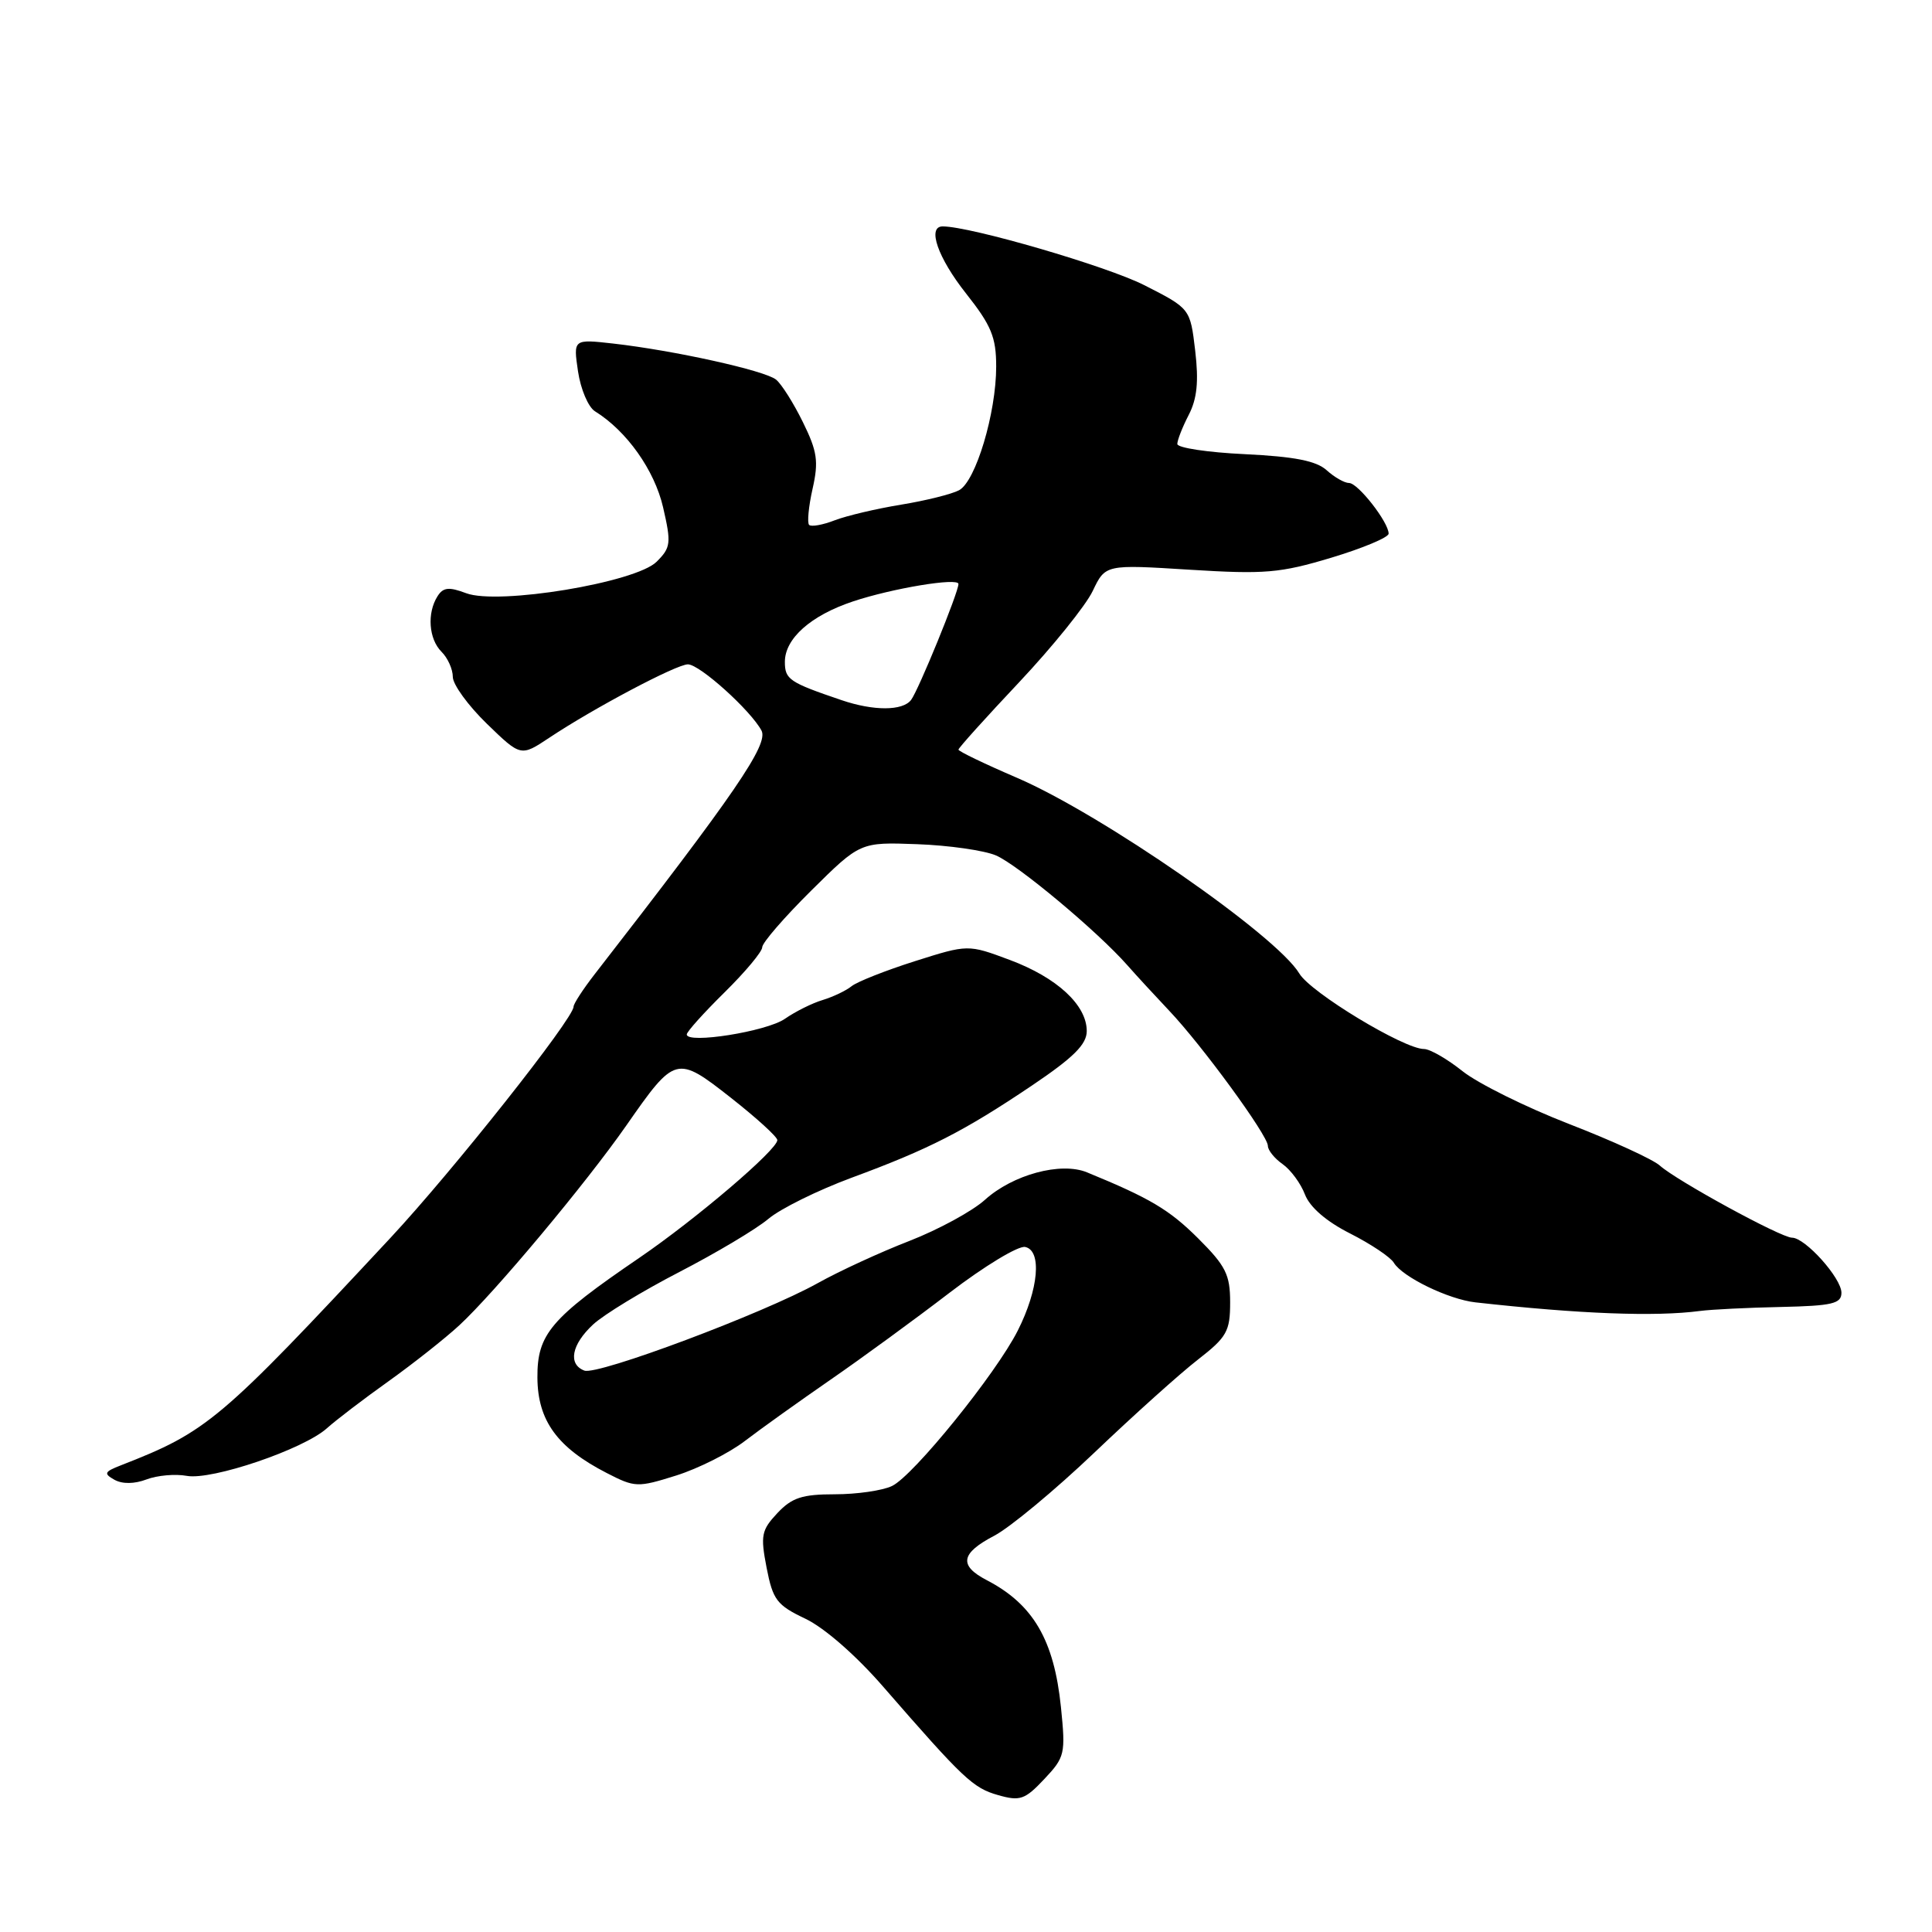<?xml version="1.0" encoding="UTF-8" standalone="no"?>
<!DOCTYPE svg PUBLIC "-//W3C//DTD SVG 1.1//EN" "http://www.w3.org/Graphics/SVG/1.1/DTD/svg11.dtd" >
<svg xmlns="http://www.w3.org/2000/svg" xmlns:xlink="http://www.w3.org/1999/xlink" version="1.1" viewBox="0 0 256 256">
 <g >
 <path fill="currentColor"
d=" M 140.58 226.20 C 139.67 217.31 136.91 212.58 130.75 209.38 C 127.02 207.44 127.29 205.82 131.75 203.49 C 133.81 202.41 139.78 197.46 145.00 192.49 C 150.22 187.51 156.41 181.95 158.75 180.14 C 162.57 177.17 163.00 176.40 163.00 172.57 C 163.00 168.89 162.42 167.74 158.75 164.08 C 154.94 160.29 152.39 158.77 144.03 155.34 C 140.57 153.92 134.20 155.64 130.50 158.99 C 128.85 160.48 124.35 162.93 120.50 164.43 C 116.65 165.92 111.19 168.44 108.36 170.02 C 101.22 174.01 79.16 182.28 77.43 181.61 C 75.23 180.77 75.73 178.16 78.58 175.51 C 80.00 174.19 85.15 171.06 90.03 168.54 C 94.90 166.02 100.21 162.86 101.81 161.51 C 103.42 160.15 108.38 157.71 112.83 156.06 C 123.10 152.27 127.72 149.91 136.75 143.83 C 142.27 140.11 144.00 138.38 144.00 136.62 C 144.00 133.18 140.07 129.54 133.81 127.20 C 128.27 125.13 128.27 125.13 121.23 127.36 C 117.36 128.59 113.59 130.08 112.85 130.67 C 112.11 131.27 110.38 132.09 109.00 132.51 C 107.62 132.92 105.38 134.04 104.00 135.00 C 101.58 136.68 91.00 138.36 91.00 137.07 C 91.00 136.71 93.25 134.21 96.00 131.50 C 98.75 128.79 101.00 126.10 101.00 125.51 C 101.00 124.92 103.92 121.55 107.49 118.01 C 113.98 111.58 113.98 111.58 121.54 111.86 C 125.70 112.01 130.38 112.68 131.95 113.34 C 134.82 114.55 145.45 123.43 149.39 127.91 C 150.55 129.23 153.04 131.93 154.91 133.91 C 159.27 138.50 168.00 150.45 168.00 151.83 C 168.00 152.41 168.88 153.50 169.95 154.25 C 171.03 155.01 172.36 156.82 172.91 158.27 C 173.56 159.96 175.74 161.85 178.91 163.45 C 181.65 164.84 184.25 166.58 184.69 167.32 C 185.83 169.21 191.93 172.17 195.50 172.57 C 209.30 174.11 219.35 174.49 225.25 173.71 C 226.76 173.51 231.60 173.27 236.00 173.18 C 242.79 173.03 244.00 172.74 244.00 171.30 C 244.00 169.35 239.20 164.00 237.45 164.00 C 235.99 164.00 222.15 156.44 219.93 154.44 C 219.04 153.63 213.63 151.15 207.90 148.93 C 202.18 146.71 195.84 143.56 193.81 141.95 C 191.78 140.33 189.48 139.00 188.69 139.00 C 186.03 139.00 173.67 131.52 172.17 129.00 C 169.16 123.96 145.98 107.89 134.75 103.06 C 130.49 101.23 127.00 99.55 127.00 99.33 C 127.00 99.11 130.63 95.08 135.06 90.38 C 139.49 85.67 143.87 80.24 144.79 78.31 C 146.47 74.79 146.47 74.79 157.63 75.49 C 167.60 76.11 169.61 75.94 176.40 73.90 C 180.58 72.64 184.00 71.21 184.00 70.71 C 184.00 69.20 179.94 64.00 178.76 64.00 C 178.15 64.00 176.82 63.24 175.79 62.31 C 174.41 61.06 171.52 60.50 164.96 60.18 C 160.03 59.95 156.00 59.34 156.00 58.83 C 156.00 58.32 156.68 56.59 157.51 54.98 C 158.62 52.84 158.85 50.55 158.37 46.47 C 157.71 40.88 157.71 40.88 151.61 37.78 C 146.64 35.26 128.60 30.00 124.91 30.00 C 122.82 30.00 124.26 34.15 128.00 38.88 C 131.36 43.13 132.00 44.68 132.00 48.57 C 132.00 54.74 129.29 63.78 127.08 64.96 C 126.10 65.48 122.65 66.34 119.40 66.87 C 116.16 67.40 112.20 68.33 110.61 68.94 C 109.02 69.56 107.49 69.83 107.21 69.55 C 106.94 69.27 107.14 67.12 107.67 64.77 C 108.49 61.14 108.30 59.82 106.39 55.94 C 105.16 53.43 103.56 50.89 102.83 50.30 C 101.35 49.10 89.35 46.44 81.23 45.52 C 75.96 44.93 75.96 44.93 76.59 49.21 C 76.94 51.57 77.95 53.95 78.84 54.50 C 83.04 57.10 86.72 62.29 87.86 67.21 C 88.96 71.98 88.89 72.55 87.01 74.43 C 84.25 77.19 66.01 80.21 61.76 78.60 C 59.48 77.74 58.72 77.82 57.97 79.01 C 56.56 81.24 56.81 84.67 58.50 86.36 C 59.33 87.18 60.00 88.68 60.00 89.69 C 60.00 90.70 62.03 93.49 64.51 95.90 C 69.01 100.26 69.01 100.26 72.76 97.77 C 78.65 93.84 89.69 88.00 91.16 88.03 C 92.74 88.06 99.45 94.11 100.90 96.80 C 101.87 98.62 97.44 105.09 78.75 129.15 C 77.24 131.10 76.00 133.01 76.00 133.39 C 76.00 134.96 60.04 155.11 51.76 164.00 C 29.05 188.37 27.48 189.69 16.00 194.17 C 13.82 195.02 13.71 195.26 15.17 196.08 C 16.22 196.66 17.81 196.64 19.42 196.03 C 20.84 195.49 23.24 195.28 24.75 195.56 C 28.06 196.17 40.22 192.04 43.32 189.25 C 44.52 188.17 48.20 185.36 51.50 183.01 C 54.80 180.65 59.01 177.32 60.86 175.61 C 65.56 171.26 77.63 156.82 83.00 149.12 C 89.46 139.85 89.64 139.80 96.87 145.48 C 100.24 148.13 103.00 150.64 103.00 151.07 C 103.00 152.35 92.20 161.56 84.68 166.69 C 72.95 174.69 71.17 176.79 71.21 182.56 C 71.25 188.25 73.85 191.82 80.39 195.18 C 84.14 197.11 84.48 197.12 89.61 195.51 C 92.53 194.59 96.63 192.53 98.71 190.93 C 100.80 189.33 105.88 185.70 110.00 182.85 C 114.12 180.01 121.25 174.80 125.84 171.28 C 130.43 167.77 134.93 165.04 135.84 165.23 C 138.08 165.70 137.63 170.83 134.86 176.31 C 131.98 182.02 121.03 195.55 118.20 196.90 C 116.94 197.51 113.53 198.00 110.63 198.00 C 106.29 198.00 104.93 198.45 103.01 200.49 C 100.89 202.75 100.75 203.45 101.58 207.74 C 102.41 212.00 102.93 212.69 106.72 214.49 C 109.22 215.68 113.44 219.36 117.03 223.50 C 127.68 235.74 128.93 236.92 132.25 237.86 C 135.16 238.69 135.80 238.47 138.37 235.74 C 141.11 232.83 141.21 232.40 140.58 226.20 Z  M 111.50 92.77 C 104.58 90.42 104.00 90.03 104.00 87.70 C 104.00 84.61 107.43 81.56 113.00 79.70 C 118.23 77.95 127.00 76.50 127.00 77.38 C 127.00 78.50 121.69 91.49 120.72 92.75 C 119.60 94.21 115.76 94.22 111.50 92.77 Z "/>
</g>
</svg>